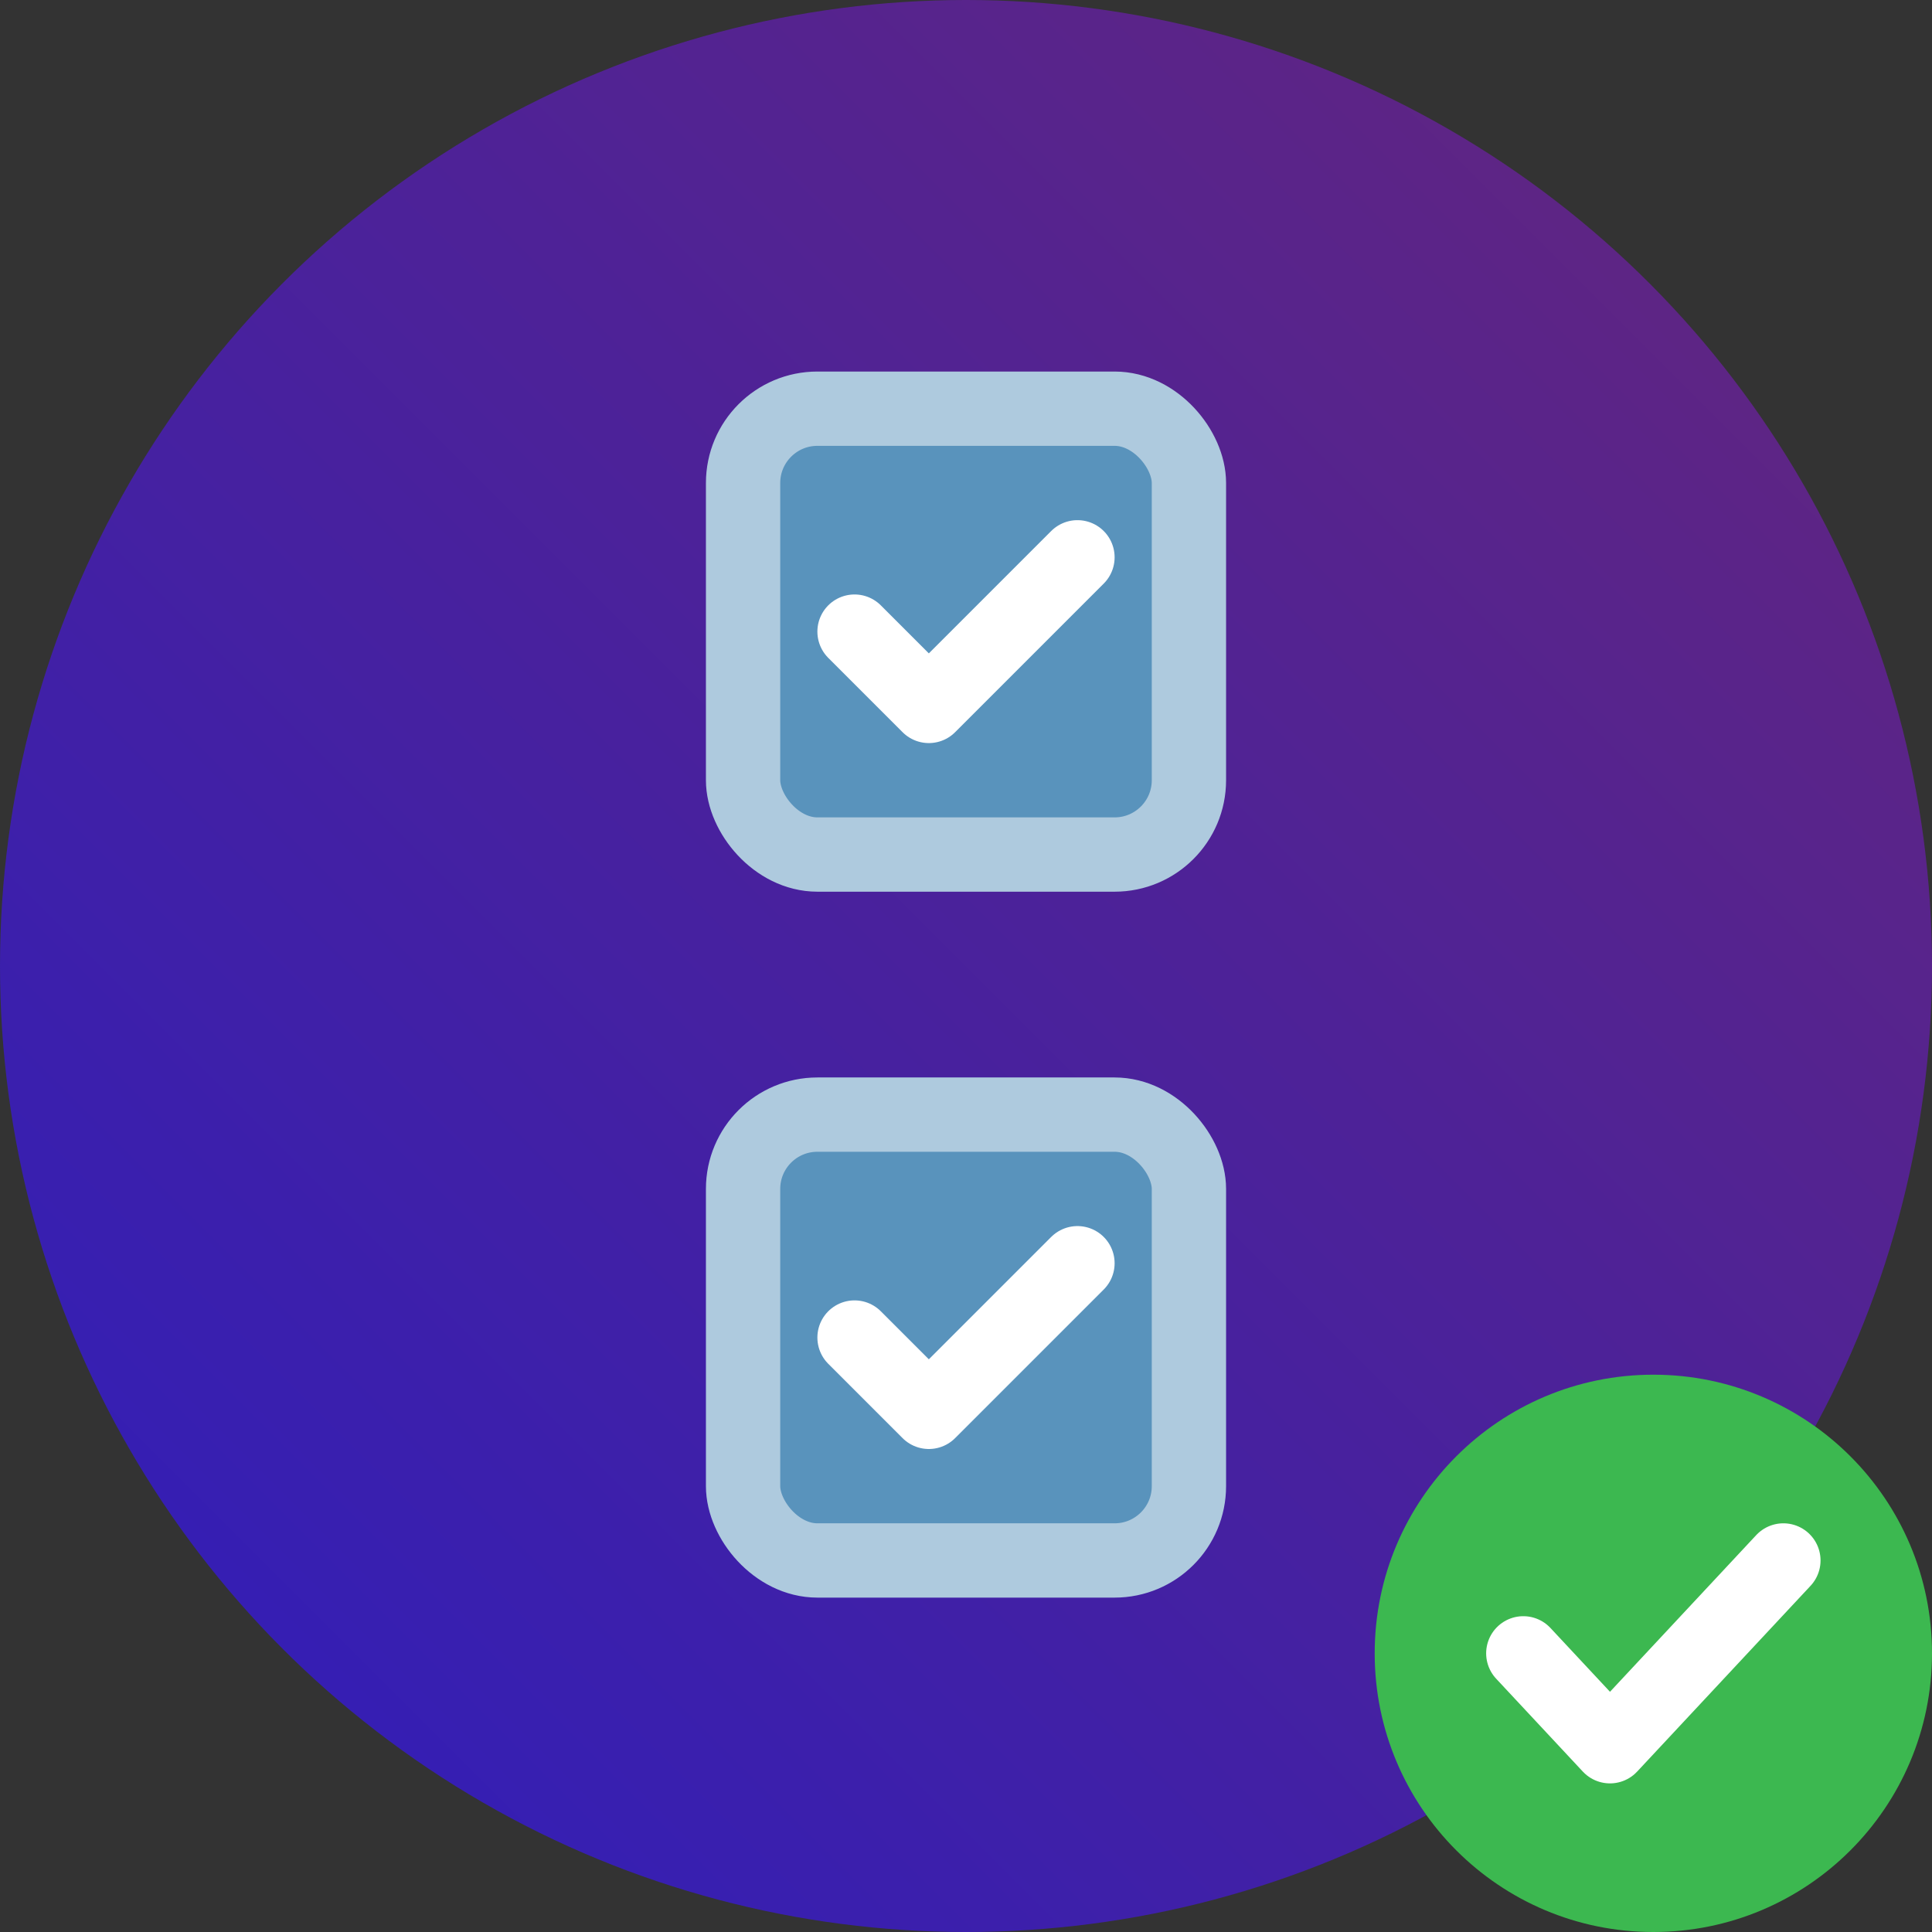 <svg xmlns="http://www.w3.org/2000/svg" width="52" height="52" viewBox="0 0 52 52">
  <rect x="0" y="0" width="52" height="52" fill="#333333" stroke="none"/>
  <defs>
    <linearGradient id="results_checked-a" x1="0%" x2="100%" y1="100%" y2="0%">
      <stop offset="0%" stop-color="#2D1DBD"/>
      <stop offset="100%" stop-color="#66267B"/>
    </linearGradient>
  </defs>
  <g fill="none" fill-rule="evenodd">
    <circle cx="26" cy="26" r="26" fill="url(#results_checked-a)"/>
    <rect width="12" height="12" x="20" y="11" fill="#5993BC" stroke="#AECADE" stroke-width="2" rx="2"/>
    <rect width="12" height="12" x="20" y="30" fill="#5993BC" stroke="#AECADE" stroke-width="2" rx="2"/>
    <polyline stroke="#FFF" stroke-linecap="round" stroke-linejoin="round" stroke-width="2" points="23 36 25 38 29 34"/>
    <polyline stroke="#FFF" stroke-linecap="round" stroke-linejoin="round" stroke-width="2" points="23 17 25 19 29 15"/>
    <circle cx="44.5" cy="44.5" r="7.5" fill="#3CB850"/>
    <polyline stroke="#FFF" stroke-linecap="round" stroke-linejoin="round" stroke-width="2" points="48 42 43.333 47 41 44.5"/>
  </g>
</svg>
